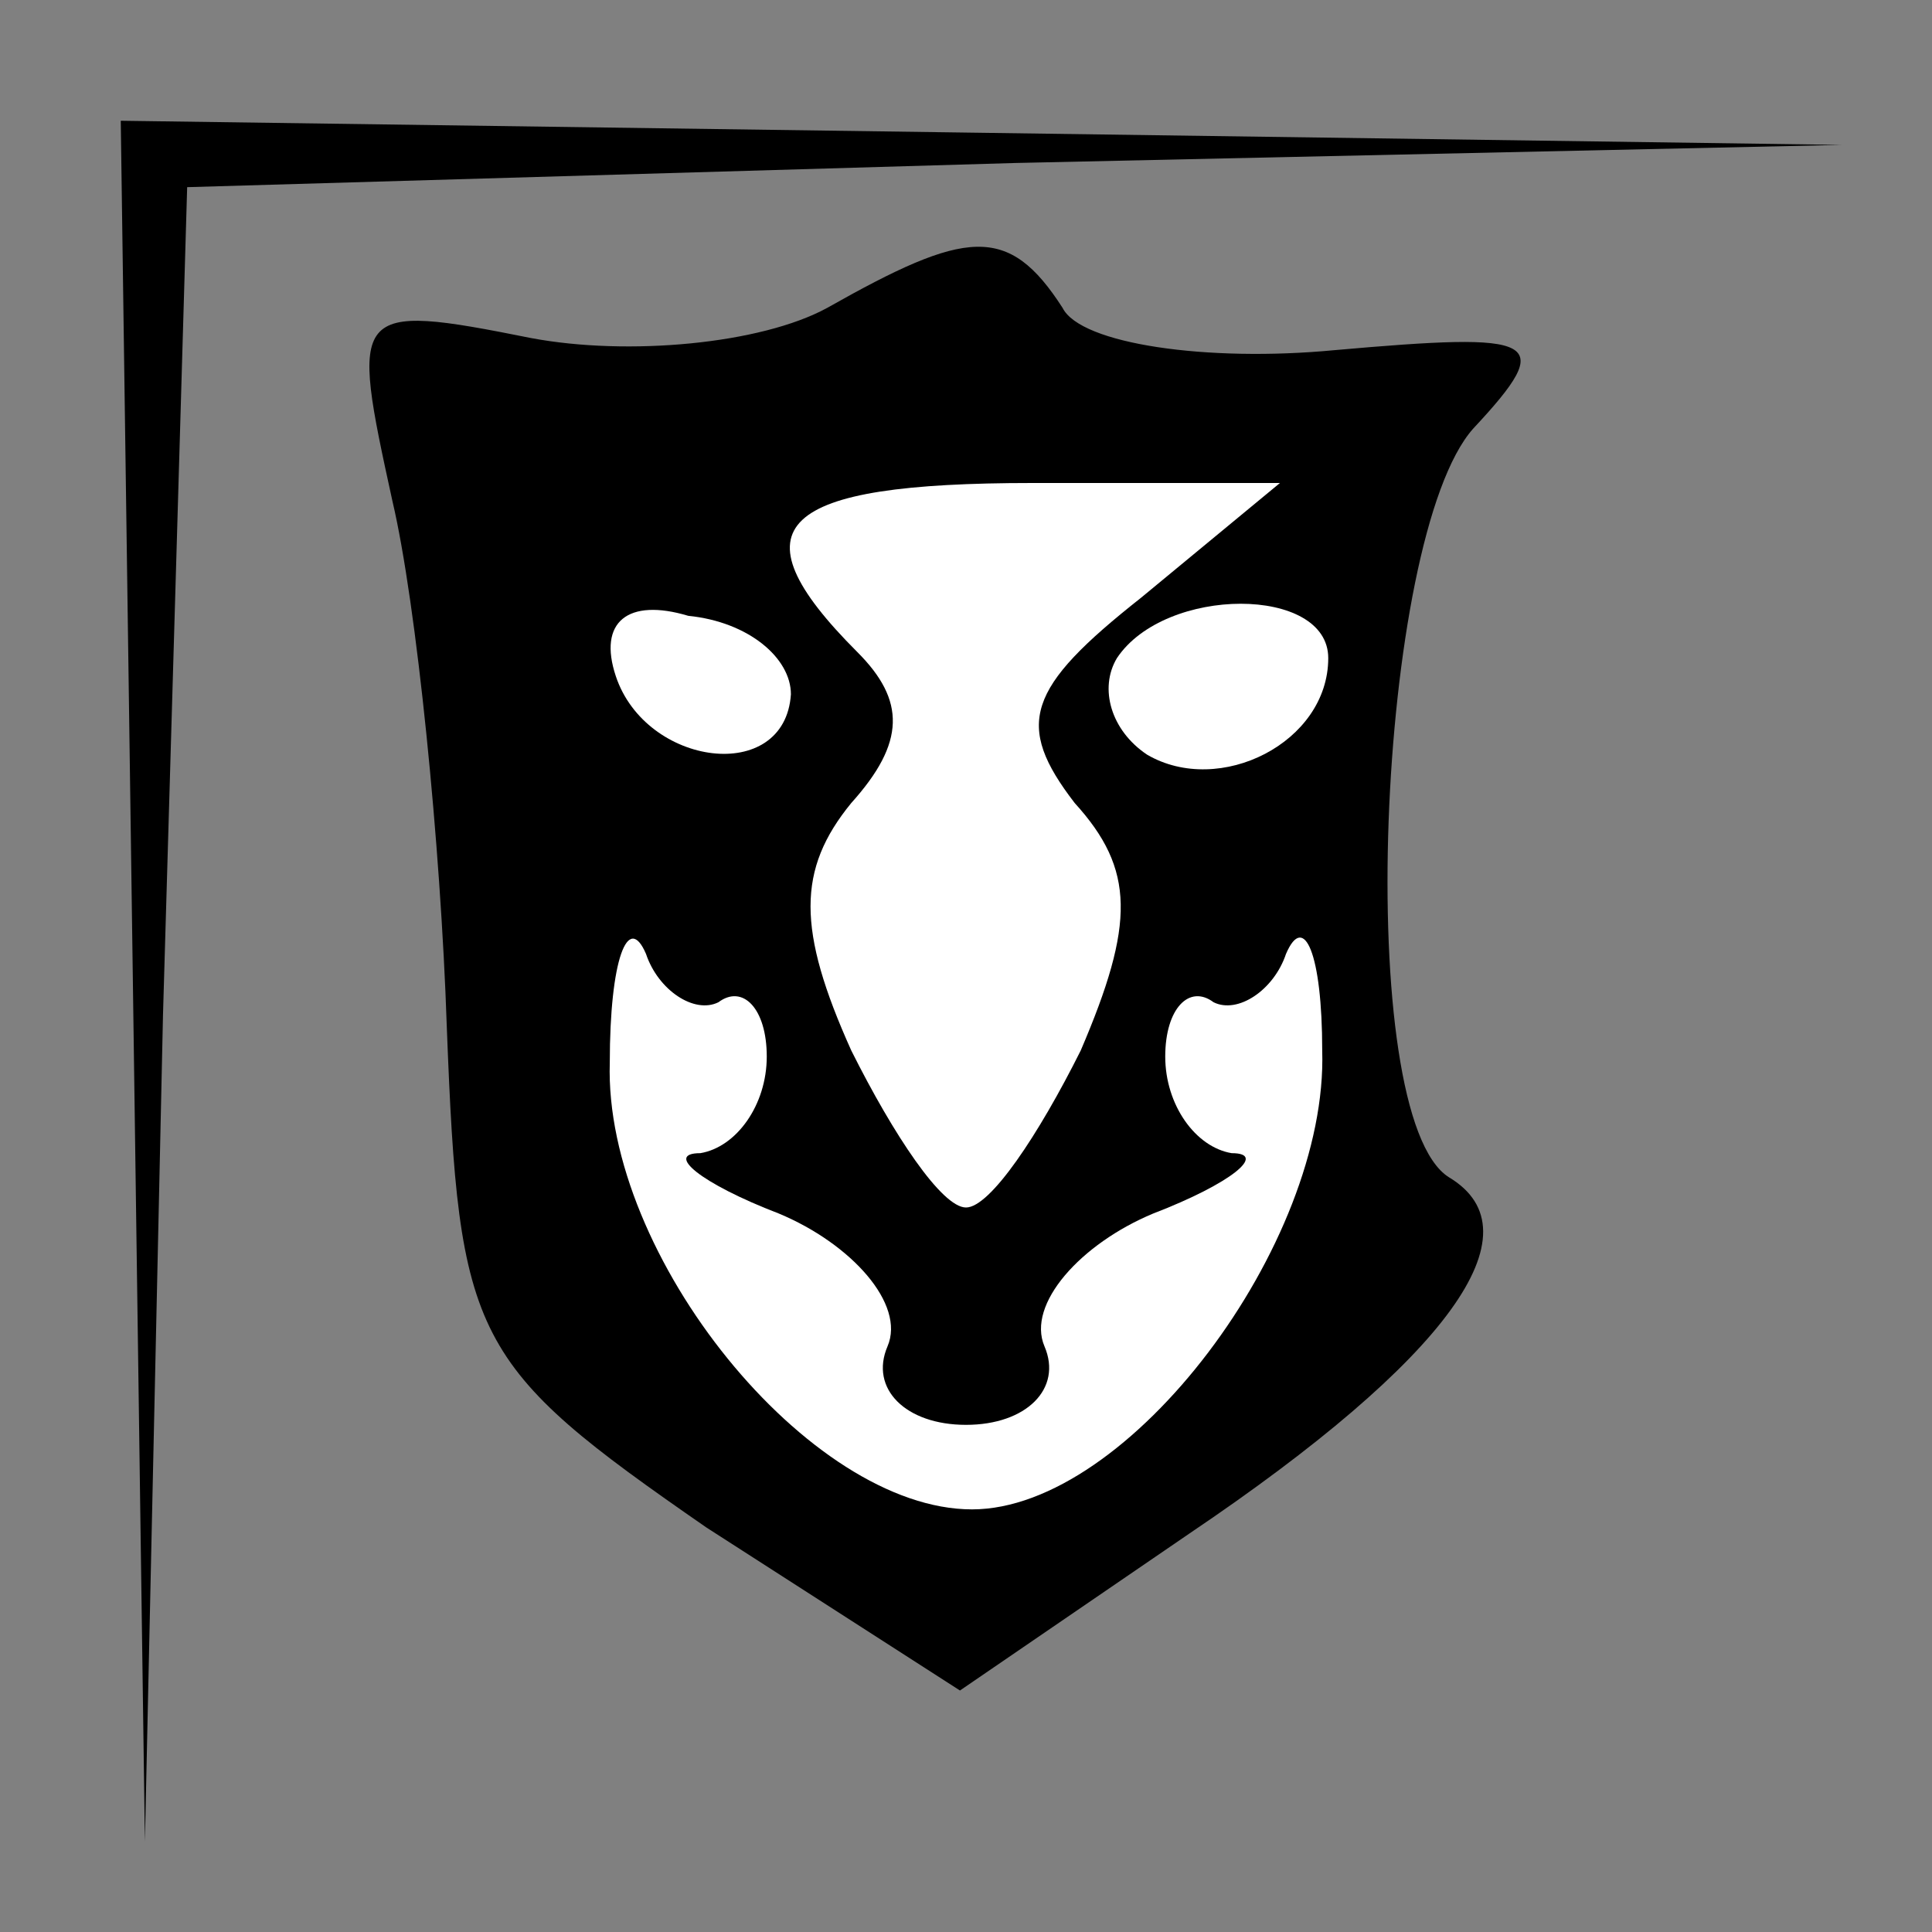 <?xml version="1.0" standalone="no"?>
<!DOCTYPE svg PUBLIC "-//W3C//DTD SVG 20010904//EN"
 "http://www.w3.org/TR/2001/REC-SVG-20010904/DTD/svg10.dtd">
<svg version="1.0" xmlns="http://www.w3.org/2000/svg"
 width="32pt" height="32pt" viewBox="0 0 32 32"
 preserveAspectRatio="xMidYMid meet">
<rect x="0" y="0" width="32" height="32" fill="#808080" stroke="none"/>
<g transform="translate(0,32) scale(0.1,-0.1)"
fill="#000000" stroke="none">
<path fill="#000000" stroke="none" d="M22 158 l2 -143 3 137 4 137 137 4 137
3 -142 2 -143 2 2 -142z"/>
<path fill="#000000" stroke="none" d="M137 269 c-11 -6 -33 -8 -49 -5 -30 6
-30 5 -23 -27 4 -17 8 -57 9 -87 2 -52 4 -56 43 -83 l42 -27 38 26 c43 29 58
50 43 59 -16 10 -12 106 4 124 14 15 11 16 -23 13 -21 -2 -42 1 -45 7 -9 14
-16 13 -39 0z"/>
<path fill="#ffffff" stroke="none" d="M189 221 c-19 -15 -21 -21 -11 -34 10
-11 10 -20 1 -41 -7 -14 -15 -26 -19 -26 -4 0 -12 12 -19 26 -9 20 -9 30 0 41
9 10 9 17 1 25 -21 21 -13 28 29 28 l41 0 -23 -19z"/>
<path fill="#ffffff" stroke="none" d="M131 205 c-1 -15 -24 -12 -29 3 -3 9 2
13 12 10 10 -1 17 -7 17 -13z"/>
<path fill="#ffffff" stroke="none" d="M220 211 c0 -14 -18 -23 -30 -16 -6 4
-8 11 -5 16 8 12 35 12 35 0z"/>
<path fill="#ffffff" stroke="none" d="M119 154 c4 3 8 -1 8 -9 0 -8 -5 -15
-11 -16 -6 0 0 -5 13 -10 12 -5 21 -15 18 -22 -3 -7 3 -13 13 -13 10 0 16 6
13 13 -3 7 6 17 18 22 13 5 19 10 13 10 -6 1 -11 8 -11 16 0 8 4 12 8 9 4 -2
10 2 12 8 3 7 6 0 6 -16 1 -32 -32 -76 -58 -76 -27 0 -61 42 -60 74 0 17 3 25
6 18 2 -6 8 -10 12 -8z"/>
</g>
</svg>

